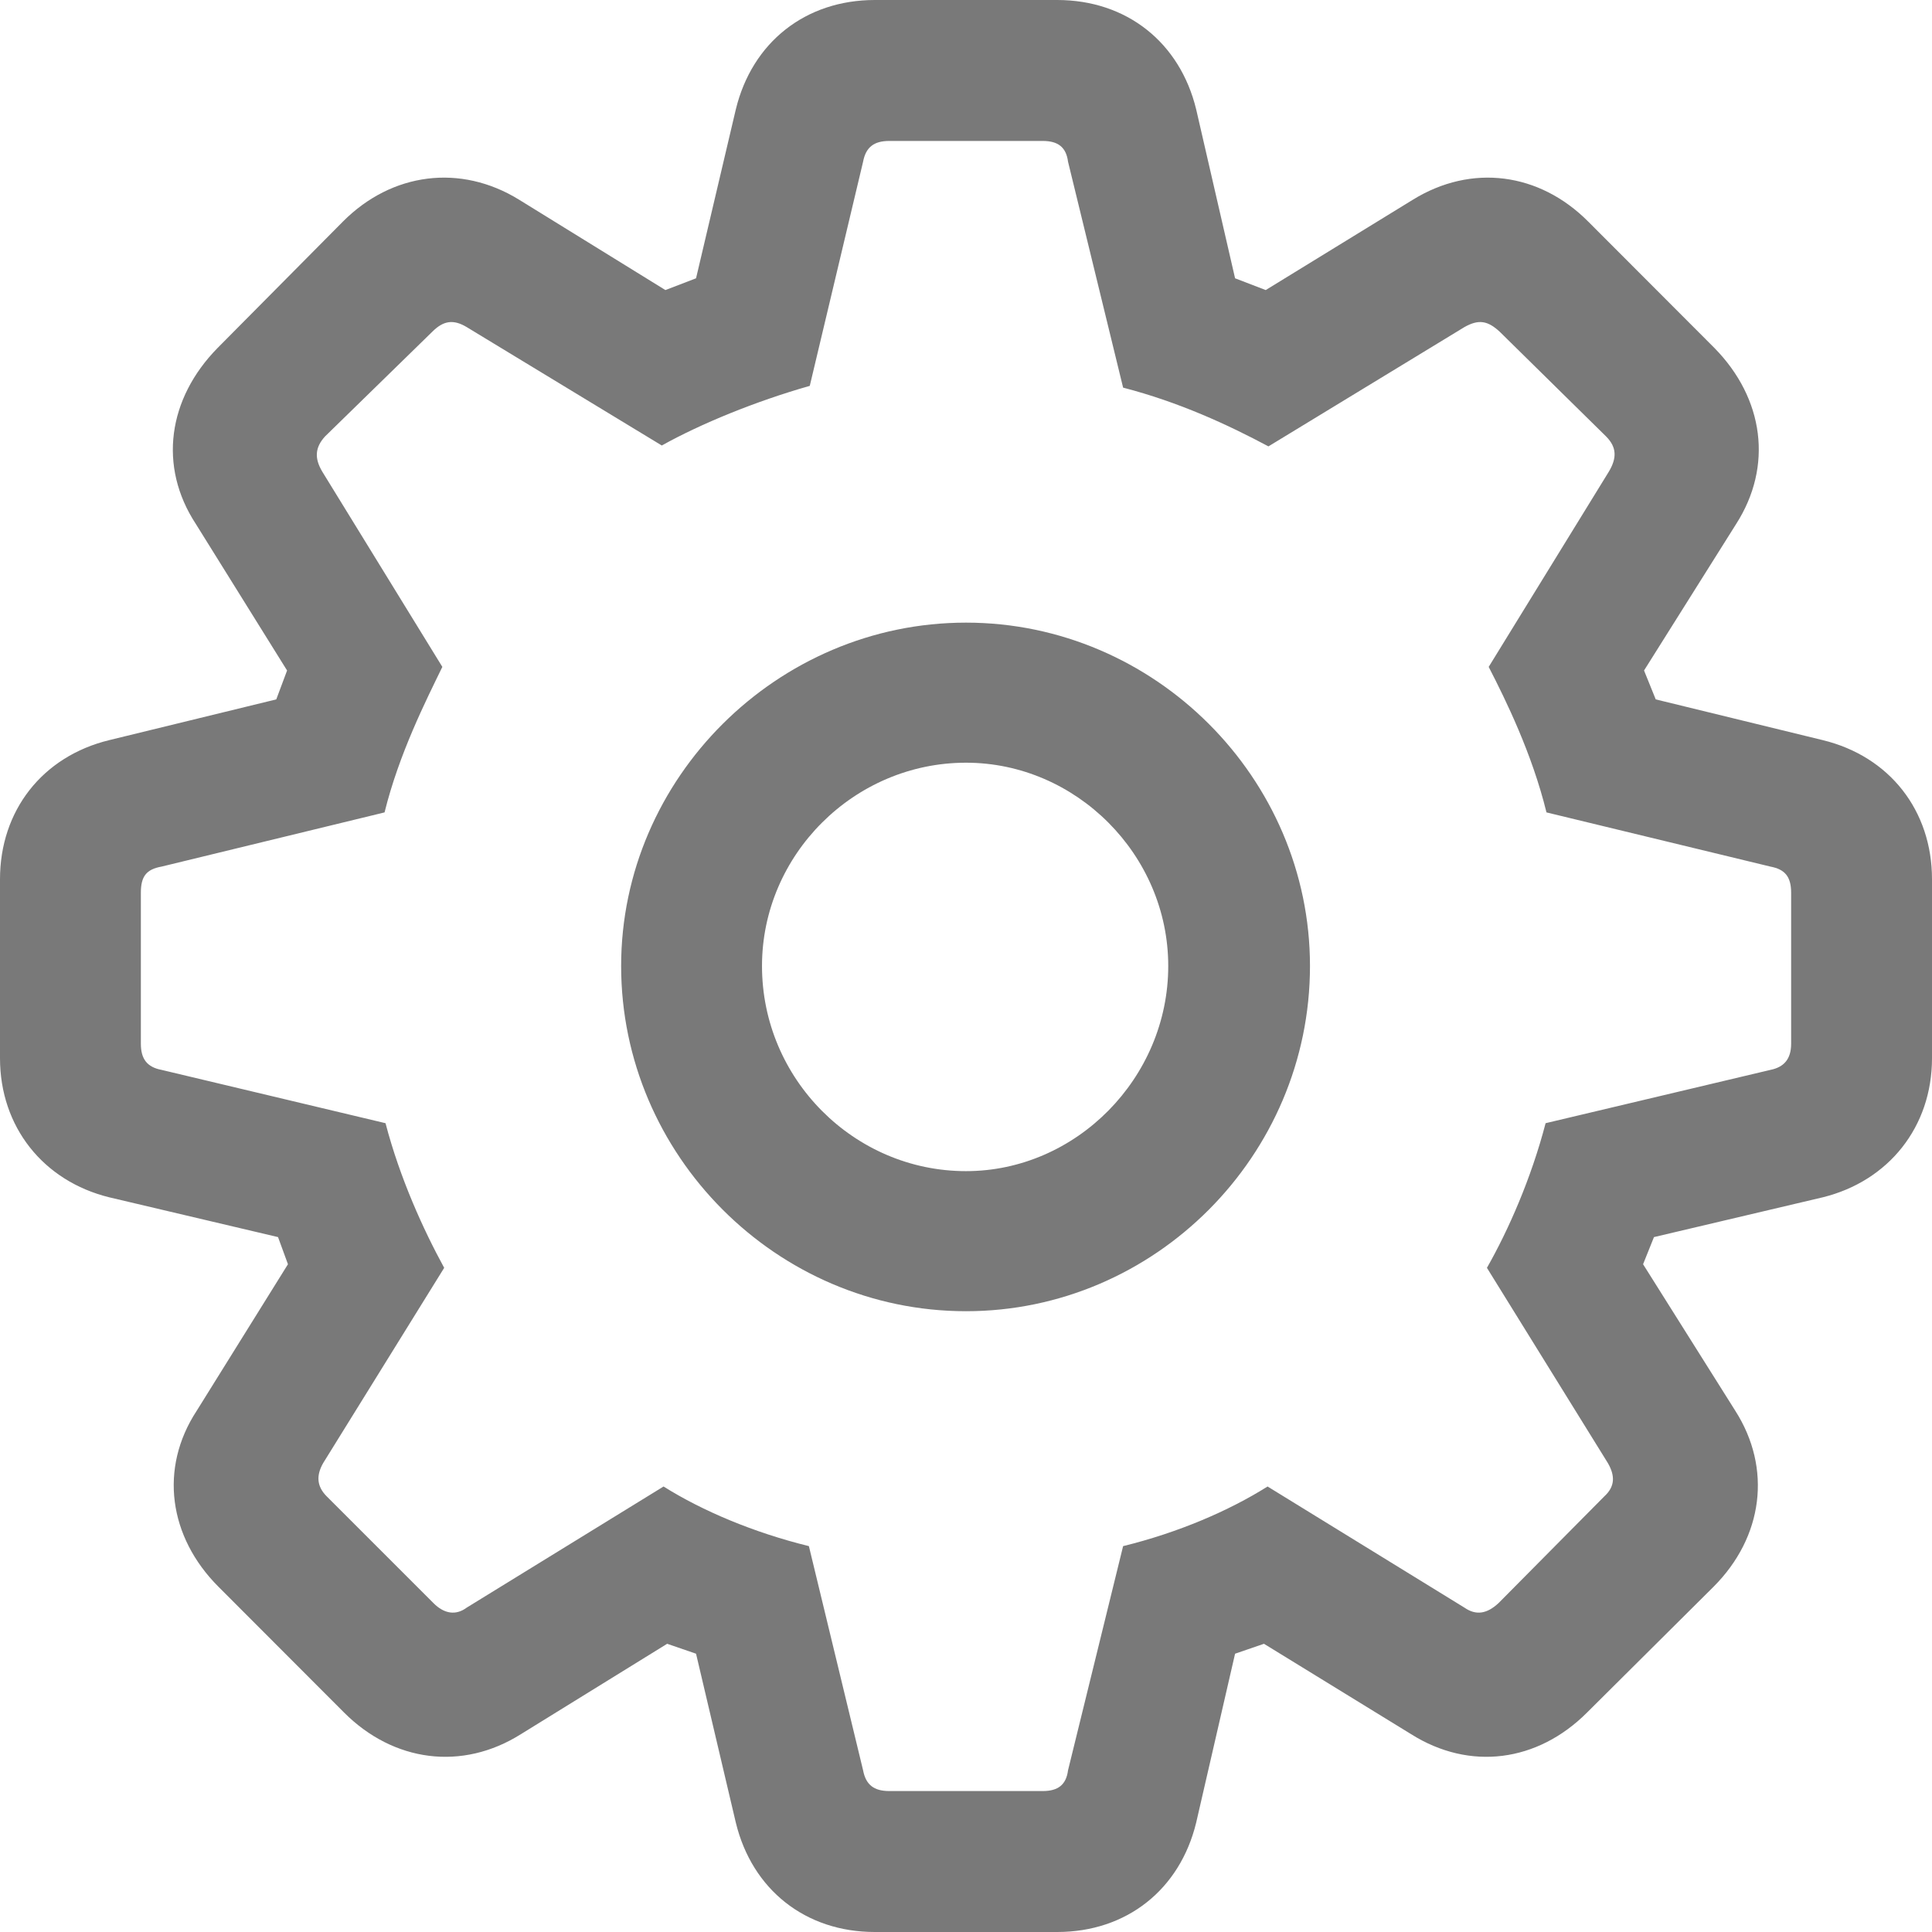 <svg width="22" height="22" viewBox="0 0 22 22" fill="none" xmlns="http://www.w3.org/2000/svg">
<path d="M9.962 22C9.17 22 8.564 21.516 8.379 20.755L7.926 18.831L7.597 18.718L5.932 19.747C5.264 20.168 4.482 20.066 3.917 19.5L2.488 18.069C1.922 17.503 1.809 16.721 2.241 16.063L3.279 14.396L3.166 14.087L1.244 13.634C0.493 13.449 0 12.832 0 12.05V10.012C0 9.23 0.483 8.613 1.244 8.428L3.146 7.964L3.269 7.635L2.231 5.968C1.799 5.31 1.912 4.538 2.478 3.962L3.907 2.521C4.462 1.965 5.243 1.862 5.911 2.274L7.577 3.303L7.926 3.169L8.379 1.245C8.564 0.484 9.17 0 9.962 0H12.038C12.83 0 13.436 0.484 13.621 1.245L14.064 3.169L14.413 3.303L16.089 2.274C16.757 1.862 17.528 1.965 18.083 2.521L19.522 3.962C20.088 4.538 20.191 5.31 19.769 5.968L18.721 7.635L18.854 7.964L20.756 8.428C21.517 8.613 22 9.23 22 10.012V12.05C22 12.832 21.506 13.449 20.756 13.634L18.834 14.087L18.71 14.396L19.759 16.063C20.18 16.721 20.078 17.503 19.512 18.069L18.073 19.5C17.508 20.066 16.736 20.168 16.068 19.747L14.393 18.718L14.064 18.831L13.621 20.755C13.436 21.516 12.83 22 12.038 22H9.962ZM10.126 20.395H11.874C12.049 20.395 12.141 20.323 12.162 20.158L12.789 17.606C13.416 17.452 13.992 17.205 14.434 16.927L16.675 18.306C16.808 18.398 16.932 18.378 17.065 18.254L18.268 17.04C18.392 16.927 18.392 16.804 18.309 16.66L16.932 14.437C17.178 14.005 17.436 13.418 17.6 12.79L20.16 12.183C20.314 12.152 20.396 12.06 20.396 11.885V10.166C20.396 9.981 20.324 9.899 20.16 9.868L17.61 9.251C17.446 8.582 17.148 7.975 16.952 7.594L18.32 5.371C18.412 5.217 18.412 5.094 18.289 4.97L17.076 3.776C16.942 3.653 16.839 3.632 16.675 3.725L14.444 5.083C13.981 4.836 13.426 4.579 12.789 4.414L12.162 1.842C12.141 1.677 12.049 1.605 11.874 1.605H10.126C9.951 1.605 9.859 1.677 9.828 1.842L9.221 4.394C8.605 4.569 7.978 4.826 7.536 5.073L5.315 3.725C5.161 3.632 5.048 3.653 4.924 3.776L3.701 4.97C3.588 5.094 3.578 5.217 3.67 5.371L5.037 7.594C4.852 7.975 4.544 8.582 4.379 9.251L1.84 9.868C1.665 9.899 1.604 9.981 1.604 10.166V11.885C1.604 12.06 1.676 12.152 1.84 12.183L4.39 12.79C4.554 13.418 4.822 14.005 5.058 14.437L3.68 16.66C3.598 16.804 3.608 16.927 3.721 17.04L4.935 18.254C5.058 18.378 5.192 18.398 5.315 18.306L7.556 16.927C7.998 17.205 8.584 17.452 9.211 17.606L9.828 20.158C9.859 20.323 9.951 20.395 10.126 20.395ZM11 14.931C8.841 14.931 7.073 13.151 7.073 11C7.073 8.86 8.851 7.09 11 7.09C13.149 7.09 14.917 8.86 14.917 11C14.917 13.161 13.149 14.931 11 14.931ZM11 13.336C12.254 13.336 13.303 12.276 13.303 11C13.303 9.734 12.254 8.685 11 8.685C9.725 8.685 8.677 9.734 8.677 11C8.677 12.286 9.725 13.336 11 13.336Z" fill="#797979"/>
</svg>
